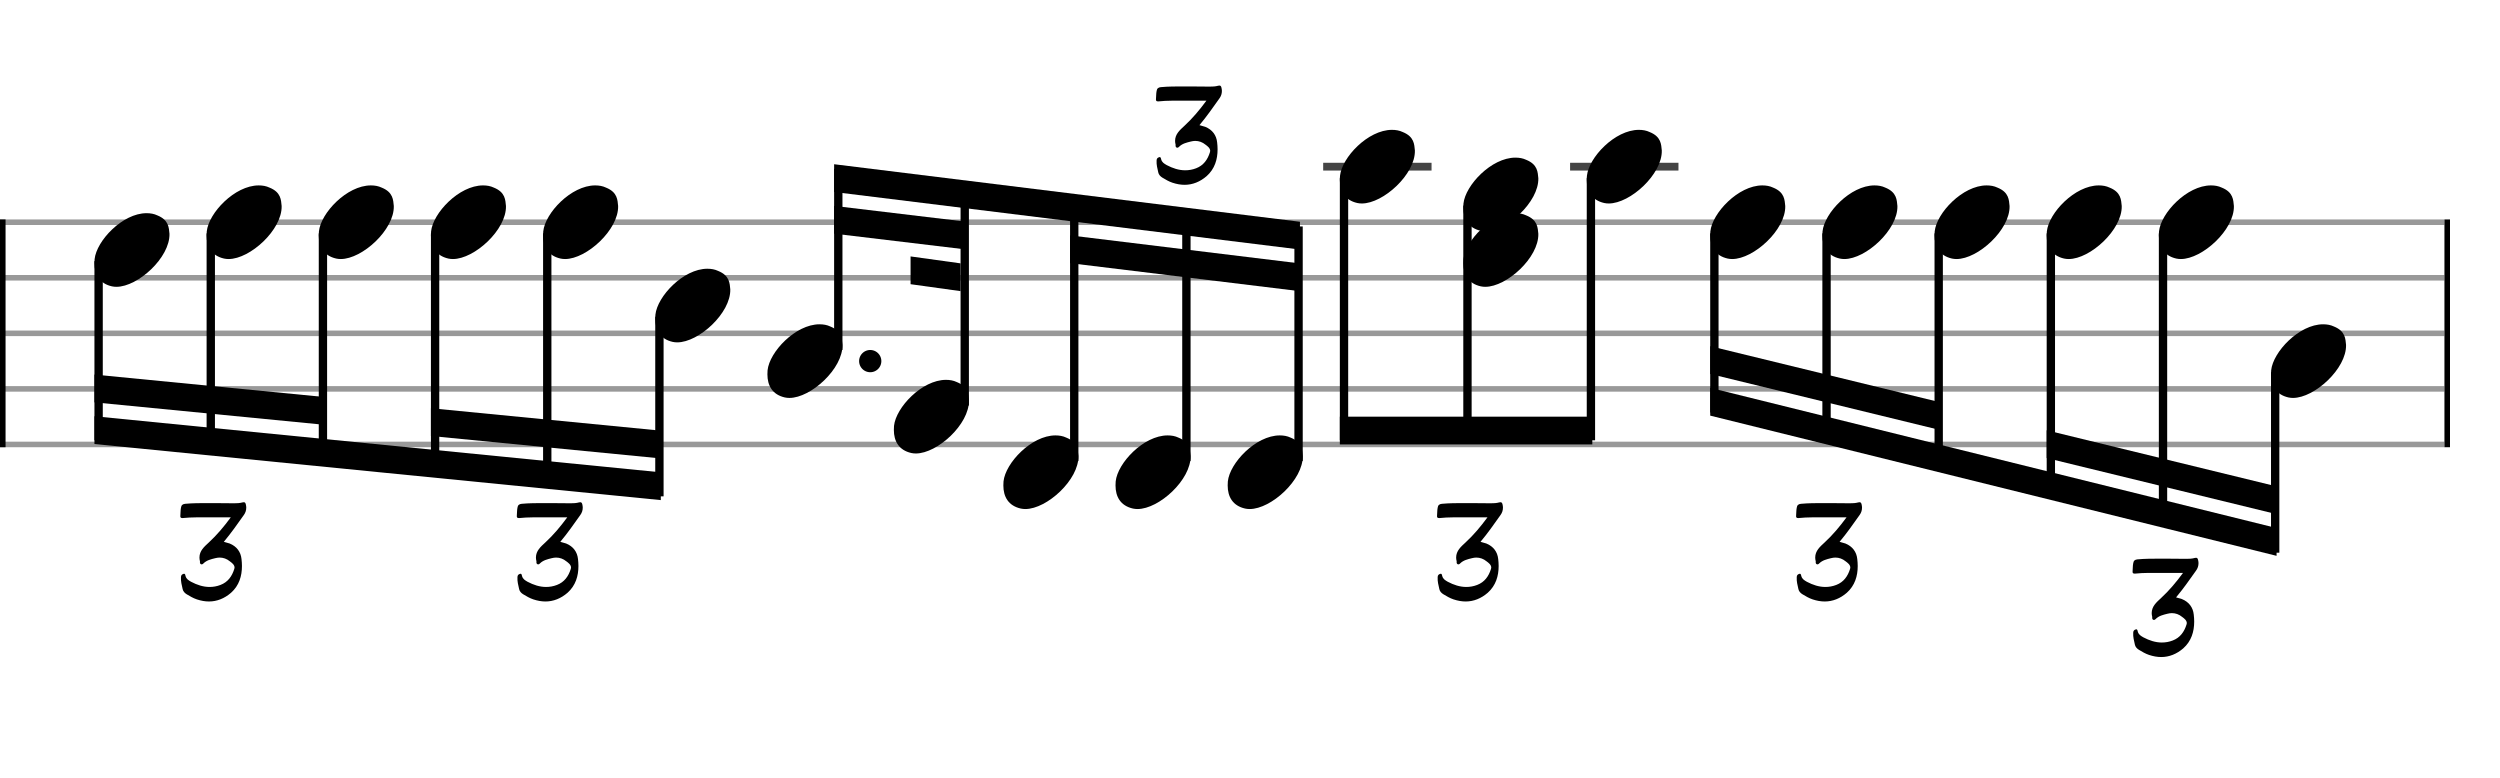 <svg xmlns="http://www.w3.org/2000/svg" stroke-width="0.3" stroke-dasharray="none" fill="black" stroke="black" font-family="Arial, sans-serif" font-size="10pt" font-weight="normal" font-style="normal" width="450" height="140" viewBox="0 0 450 140" style="width: 450px; height: 140px; border: none;"><g class="vf-stave" id="vf-auto15835" stroke-width="1" fill="#999999" stroke="#999999"><path fill="none" d="M0 40L440 40"/><path fill="none" d="M0 50L440 50"/><path fill="none" d="M0 60L440 60"/><path fill="none" d="M0 70L440 70"/><path fill="none" d="M0 80L440 80"/></g><g class="vf-stavebarline" id="vf-auto15836"><rect y="39.5" width="1" height="41" stroke="none"/></g><g class="vf-stavebarline" id="vf-auto15837"><rect x="440" y="39.5" width="1" height="41" stroke="none"/></g><g class="vf-stavenote" id="vf-auto15838"><g class="vf-notehead" id="vf-auto15980" pointer-events="bounding-box"><path stroke="none" d="M20.145 51.543C20.426 51.599,20.678 51.627,20.959 51.627C24.834 51.627,30.619 46.348,30.506 42.08C30.394 41.041,30.422 39.609,28.316 38.766C27.727 38.485,27.081 38.373,26.379 38.373C22.054 38.373,17.365 43.343,17.028 46.657C17.028 46.909,17 47.134,17 47.387C17 49.409,17.899 51.037,20.145 51.543"/></g></g><g class="vf-stavenote" id="vf-auto15844"><g class="vf-notehead" id="vf-auto15982" pointer-events="bounding-box"><path stroke="none" d="M40.334 46.543C40.615 46.599,40.867 46.627,41.148 46.627C45.023 46.627,50.808 41.348,50.695 37.08C50.583 36.041,50.611 34.609,48.505 33.766C47.915 33.485,47.27 33.373,46.568 33.373C42.243 33.373,37.554 38.343,37.217 41.657C37.217 41.909,37.189 42.134,37.189 42.387C37.189 44.409,38.087 46.037,40.334 46.543"/></g></g><g class="vf-stavenote" id="vf-auto15850"><g class="vf-notehead" id="vf-auto15984" pointer-events="bounding-box"><path stroke="none" d="M60.523 46.543C60.804 46.599,61.056 46.627,61.337 46.627C65.212 46.627,70.997 41.348,70.884 37.08C70.772 36.041,70.8 34.609,68.694 33.766C68.104 33.485,67.459 33.373,66.757 33.373C62.432 33.373,57.743 38.343,57.406 41.657C57.406 41.909,57.378 42.134,57.378 42.387C57.378 44.409,58.276 46.037,60.523 46.543"/></g></g><g class="vf-stavenote" id="vf-auto15859"><g class="vf-notehead" id="vf-auto15986" pointer-events="bounding-box"><path stroke="none" d="M80.712 46.543C80.993 46.599,81.245 46.627,81.526 46.627C85.401 46.627,91.186 41.348,91.073 37.08C90.961 36.041,90.989 34.609,88.883 33.766C88.293 33.485,87.648 33.373,86.946 33.373C82.621 33.373,77.932 38.343,77.595 41.657C77.595 41.909,77.567 42.134,77.567 42.387C77.567 44.409,78.465 46.037,80.712 46.543"/></g></g><g class="vf-stavenote" id="vf-auto15865"><g class="vf-notehead" id="vf-auto15988" pointer-events="bounding-box"><path stroke="none" d="M100.901 46.543C101.181 46.599,101.434 46.627,101.715 46.627C105.59 46.627,111.375 41.348,111.262 37.08C111.15 36.041,111.178 34.609,109.072 33.766C108.482 33.485,107.836 33.373,107.134 33.373C102.81 33.373,98.121 38.343,97.784 41.657C97.784 41.909,97.756 42.134,97.756 42.387C97.756 44.409,98.654 46.037,100.901 46.543"/></g></g><g class="vf-stavenote" id="vf-auto15871"><g class="vf-notehead" id="vf-auto15990" pointer-events="bounding-box"><path stroke="none" d="M121.09 61.543C121.37 61.599,121.623 61.627,121.904 61.627C125.779 61.627,131.563 56.348,131.451 52.08C131.339 51.041,131.367 49.609,129.261 48.766C128.671 48.485,128.025 48.373,127.323 48.373C122.999 48.373,118.31 53.343,117.973 56.657C117.973 56.909,117.945 57.134,117.945 57.387C117.945 59.409,118.843 61.037,121.09 61.543"/></g></g><g class="vf-stavenote" id="vf-auto15880"><g class="vf-notehead" id="vf-auto15992" pointer-events="bounding-box"><path stroke="none" d="M141.279 71.543C141.559 71.599,141.812 71.627,142.093 71.627C145.968 71.627,151.752 66.348,151.64 62.08C151.528 61.041,151.556 59.609,149.45 58.766C148.86 58.485,148.214 58.373,147.512 58.373C143.188 58.373,138.499 63.343,138.162 66.657C138.162 66.909,138.134 67.134,138.134 67.387C138.134 69.409,139.032 71.037,141.279 71.543"/><path stroke="none" d="M158.642 65 A2 2 0 0 0 154.642 65 A2 2 0 0 0 158.642 65"/></g></g><g class="vf-stavenote" id="vf-auto15887"><g class="vf-notehead" id="vf-auto15994" pointer-events="bounding-box"><path stroke="none" d="M164.04 81.543C164.321 81.599,164.573 81.627,164.854 81.627C168.729 81.627,174.514 76.348,174.401 72.08C174.289 71.041,174.317 69.609,172.211 68.766C171.621 68.485,170.976 68.373,170.274 68.373C165.949 68.373,161.26 73.343,160.923 76.657C160.923 76.909,160.895 77.134,160.895 77.387C160.895 79.409,161.793 81.037,164.04 81.543"/></g></g><g class="vf-stavenote" id="vf-auto15893"><g class="vf-notehead" id="vf-auto15996" pointer-events="bounding-box"><path stroke="none" d="M183.75 91.543C184.031 91.599,184.284 91.627,184.565 91.627C188.44 91.627,194.224 86.348,194.112 82.08C194 81.041,194.028 79.609,191.922 78.766C191.332 78.485,190.686 78.373,189.984 78.373C185.66 78.373,180.97 83.343,180.633 86.657C180.633 86.909,180.605 87.134,180.605 87.387C180.605 89.409,181.504 91.037,183.75 91.543"/></g></g><g class="vf-stavenote" id="vf-auto15899"><g class="vf-notehead" id="vf-auto15998" pointer-events="bounding-box"><path stroke="none" d="M203.939 91.543C204.22 91.599,204.473 91.627,204.754 91.627C208.629 91.627,214.413 86.348,214.301 82.08C214.188 81.041,214.217 79.609,212.111 78.766C211.521 78.485,210.875 78.373,210.173 78.373C205.849 78.373,201.159 83.343,200.822 86.657C200.822 86.909,200.794 87.134,200.794 87.387C200.794 89.409,201.693 91.037,203.939 91.543"/></g></g><g class="vf-stavenote" id="vf-auto15905"><g class="vf-notehead" id="vf-auto16000" pointer-events="bounding-box"><path stroke="none" d="M224.128 91.543C224.409 91.599,224.662 91.627,224.942 91.627C228.818 91.627,234.602 86.348,234.49 82.08C234.377 81.041,234.405 79.609,232.299 78.766C231.71 78.485,231.064 78.373,230.362 78.373C226.038 78.373,221.348 83.343,221.011 86.657C221.011 86.909,220.983 87.134,220.983 87.387C220.983 89.409,221.882 91.037,224.128 91.543"/></g></g><g class="vf-stavenote" id="vf-auto15914"><path stroke-width="1.4" fill="none" stroke="#444" d="M238.172 30L257.68 30"/><g class="vf-notehead" id="vf-auto16002" pointer-events="bounding-box"><path stroke="none" d="M244.317 36.543C244.598 36.599,244.851 36.627,245.131 36.627C249.006 36.627,254.791 31.348,254.679 27.08C254.566 26.041,254.594 24.609,252.488 23.766C251.899 23.485,251.253 23.373,250.551 23.373C246.227 23.373,241.537 28.343,241.2 31.657C241.2 31.909,241.172 32.134,241.172 32.387C241.172 34.409,242.071 36.037,244.317 36.543"/></g></g><g class="vf-stavenote" id="vf-auto15920"><g class="vf-notehead" id="vf-auto16005" pointer-events="bounding-box"><path stroke="none" d="M266.539 51.543C266.82 51.599,267.072 51.627,267.353 51.627C271.228 51.627,277.013 46.348,276.9 42.08C276.788 41.041,276.816 39.609,274.71 38.766C274.121 38.485,273.475 38.373,272.773 38.373C268.448 38.373,263.759 43.343,263.422 46.657C263.422 46.909,263.394 47.134,263.394 47.387C263.394 49.409,264.293 51.037,266.539 51.543"/></g><g class="vf-notehead" id="vf-auto16004" pointer-events="bounding-box"><path stroke="none" d="M266.539 41.543C266.82 41.599,267.072 41.627,267.353 41.627C271.228 41.627,277.013 36.348,276.9 32.08C276.788 31.041,276.816 29.609,274.71 28.766C274.121 28.485,273.475 28.373,272.773 28.373C268.448 28.373,263.759 33.343,263.422 36.657C263.422 36.909,263.394 37.134,263.394 37.387C263.394 39.409,264.293 41.037,266.539 41.543"/></g></g><g class="vf-stavenote" id="vf-auto15928"><path stroke-width="1.4" fill="none" stroke="#444" d="M282.616 30L302.124 30"/><g class="vf-notehead" id="vf-auto16007" pointer-events="bounding-box"><path stroke="none" d="M288.761 36.543C289.042 36.599,289.294 36.627,289.575 36.627C293.45 36.627,299.235 31.348,299.122 27.08C299.01 26.041,299.038 24.609,296.932 23.766C296.342 23.485,295.697 23.373,294.995 23.373C290.67 23.373,285.981 28.343,285.644 31.657C285.644 31.909,285.616 32.134,285.616 32.387C285.616 34.409,286.514 36.037,288.761 36.543"/></g></g><g class="vf-stavenote" id="vf-auto15937"><g class="vf-notehead" id="vf-auto16009" pointer-events="bounding-box"><path stroke="none" d="M310.983 46.543C311.263 46.599,311.516 46.627,311.797 46.627C315.672 46.627,321.456 41.348,321.344 37.08C321.232 36.041,321.26 34.609,319.154 33.766C318.564 33.485,317.918 33.373,317.216 33.373C312.892 33.373,308.203 38.343,307.866 41.657C307.866 41.909,307.838 42.134,307.838 42.387C307.838 44.409,308.736 46.037,310.983 46.543"/></g></g><g class="vf-stavenote" id="vf-auto15943"><g class="vf-notehead" id="vf-auto16011" pointer-events="bounding-box"><path stroke="none" d="M331.172 46.543C331.452 46.599,331.705 46.627,331.986 46.627C335.861 46.627,341.645 41.348,341.533 37.08C341.421 36.041,341.449 34.609,339.343 33.766C338.753 33.485,338.107 33.373,337.405 33.373C333.081 33.373,328.392 38.343,328.055 41.657C328.055 41.909,328.027 42.134,328.027 42.387C328.027 44.409,328.925 46.037,331.172 46.543"/></g></g><g class="vf-stavenote" id="vf-auto15949"><g class="vf-notehead" id="vf-auto16013" pointer-events="bounding-box"><path stroke="none" d="M351.36 46.543C351.641 46.599,351.894 46.627,352.175 46.627C356.05 46.627,361.834 41.348,361.722 37.08C361.61 36.041,361.638 34.609,359.532 33.766C358.942 33.485,358.296 33.373,357.594 33.373C353.27 33.373,348.581 38.343,348.244 41.657C348.244 41.909,348.216 42.134,348.216 42.387C348.216 44.409,349.114 46.037,351.36 46.543"/></g></g><g class="vf-stavenote" id="vf-auto15958"><g class="vf-notehead" id="vf-auto16015" pointer-events="bounding-box"><path stroke="none" d="M371.549 46.543C371.83 46.599,372.083 46.627,372.364 46.627C376.239 46.627,382.023 41.348,381.911 37.08C381.799 36.041,381.827 34.609,379.721 33.766C379.131 33.485,378.485 33.373,377.783 33.373C373.459 33.373,368.77 38.343,368.433 41.657C368.433 41.909,368.404 42.134,368.404 42.387C368.404 44.409,369.303 46.037,371.549 46.543"/></g></g><g class="vf-stavenote" id="vf-auto15964"><g class="vf-notehead" id="vf-auto16017" pointer-events="bounding-box"><path stroke="none" d="M391.738 46.543C392.019 46.599,392.272 46.627,392.553 46.627C396.428 46.627,402.212 41.348,402.1 37.08C401.988 36.041,402.016 34.609,399.91 33.766C399.32 33.485,398.674 33.373,397.972 33.373C393.648 33.373,388.958 38.343,388.621 41.657C388.621 41.909,388.593 42.134,388.593 42.387C388.593 44.409,389.492 46.037,391.738 46.543"/></g></g><g class="vf-stavenote" id="vf-auto15970"><g class="vf-notehead" id="vf-auto16019" pointer-events="bounding-box"><path stroke="none" d="M411.927 71.543C412.208 71.599,412.461 71.627,412.742 71.627C416.617 71.627,422.401 66.348,422.289 62.08C422.176 61.041,422.205 59.609,420.099 58.766C419.509 58.485,418.863 58.373,418.161 58.373C413.837 58.373,409.147 63.343,408.81 66.657C408.81 66.909,408.782 67.134,408.782 67.387C408.782 69.409,409.681 71.037,411.927 71.543"/></g></g><path stroke="none" d="M35.425 107.887C36.185 108.14,36.914 108.267,37.611 108.267C39.052 108.267,40.399 107.729,41.587 106.699C43.044 105.4,43.551 103.689,43.551 101.884C43.551 101.472,43.519 101.044,43.472 100.632C43.345 99.349,42.616 98.351,41.333 97.829C40.985 97.718,40.652 97.623,40.288 97.528C41.603 95.959,42.727 94.344,43.884 92.712C44.185 92.3,44.327 91.857,44.327 91.366C44.327 91.192,44.295 90.986,44.248 90.78C44.185 90.51,44.074 90.4,43.884 90.4C43.82 90.4,43.757 90.415,43.662 90.431C43.155 90.574,42.648 90.59,42.157 90.59C40.906 90.59,39.623 90.558,38.371 90.558L37.484 90.558C36.09 90.558,34.696 90.558,33.334 90.685C32.875 90.732,32.637 90.922,32.574 91.397C32.479 91.857,32.511 92.332,32.463 92.807C32.431 93.108,32.511 93.251,32.827 93.251L32.891 93.251C33.699 93.172,34.506 93.124,35.33 93.124L41.539 93.124C40.288 94.819,39.052 96.292,37.611 97.623C36.756 98.415,35.9 99.143,35.9 100.363C35.9 100.569,35.932 100.791,35.995 101.044L35.995 101.092C35.979 101.266,35.979 101.472,36.185 101.567C36.344 101.63,36.502 101.551,36.613 101.424C37.199 100.838,37.975 100.664,38.736 100.474C39.005 100.41,39.274 100.363,39.528 100.363C40.193 100.363,40.827 100.585,41.381 101.044C41.745 101.313,42.22 101.662,42.22 102.169C42.22 102.248,42.205 102.327,42.173 102.406C41.761 103.737,41.017 104.782,39.686 105.289C39.037 105.543,38.371 105.653,37.722 105.653C36.581 105.653,35.473 105.289,34.395 104.719C33.936 104.45,33.556 104.244,33.398 103.689C33.366 103.578,33.35 103.277,33.128 103.277C33.081 103.277,33.049 103.277,33.002 103.309C32.764 103.373,32.574 103.547,32.574 103.895C32.526 104.656,32.716 105.305,32.875 106.034C32.954 106.43,33.239 106.746,33.603 106.968C34.19 107.317,34.76 107.665,35.425 107.887"/><path stroke="none" d="M95.992 107.887C96.752 108.14,97.481 108.267,98.178 108.267C99.619 108.267,100.966 107.729,102.154 106.699C103.611 105.4,104.118 103.689,104.118 101.884C104.118 101.472,104.086 101.044,104.039 100.632C103.912 99.349,103.183 98.351,101.9 97.829C101.552 97.718,101.219 97.623,100.855 97.528C102.169 95.959,103.294 94.344,104.45 92.712C104.751 92.3,104.894 91.857,104.894 91.366C104.894 91.192,104.862 90.986,104.815 90.78C104.751 90.51,104.641 90.4,104.45 90.4C104.387 90.4,104.324 90.415,104.229 90.431C103.722 90.574,103.215 90.59,102.724 90.59C101.473 90.59,100.189 90.558,98.938 90.558L98.051 90.558C96.657 90.558,95.263 90.558,93.901 90.685C93.442 90.732,93.204 90.922,93.141 91.397C93.046 91.857,93.077 92.332,93.03 92.807C92.998 93.108,93.077 93.251,93.394 93.251L93.457 93.251C94.265 93.172,95.073 93.124,95.897 93.124L102.106 93.124C100.855 94.819,99.619 96.292,98.178 97.623C97.322 98.415,96.467 99.143,96.467 100.363C96.467 100.569,96.499 100.791,96.562 101.044L96.562 101.092C96.546 101.266,96.546 101.472,96.752 101.567C96.911 101.63,97.069 101.551,97.18 101.424C97.766 100.838,98.542 100.664,99.302 100.474C99.572 100.41,99.841 100.363,100.094 100.363C100.76 100.363,101.393 100.585,101.948 101.044C102.312 101.313,102.787 101.662,102.787 102.169C102.787 102.248,102.771 102.327,102.74 102.406C102.328 103.737,101.583 104.782,100.253 105.289C99.603 105.543,98.938 105.653,98.289 105.653C97.148 105.653,96.039 105.289,94.962 104.719C94.503 104.45,94.123 104.244,93.964 103.689C93.933 103.578,93.917 103.277,93.695 103.277C93.648 103.277,93.616 103.277,93.568 103.309C93.331 103.373,93.141 103.547,93.141 103.895C93.093 104.656,93.283 105.305,93.442 106.034C93.521 106.43,93.806 106.746,94.17 106.968C94.756 107.317,95.327 107.665,95.992 107.887"/><path stroke="none" d="M211.038 32.887C211.799 33.14,212.527 33.267,213.224 33.267C214.666 33.267,216.012 32.729,217.2 31.699C218.658 30.4,219.164 28.689,219.164 26.884C219.164 26.472,219.133 26.044,219.085 25.632C218.958 24.349,218.23 23.351,216.947 22.829C216.598 22.718,216.266 22.623,215.901 22.528C217.216 20.959,218.341 19.344,219.497 17.712C219.798 17.3,219.941 16.857,219.941 16.366C219.941 16.192,219.909 15.986,219.861 15.78C219.798 15.51,219.687 15.4,219.497 15.4C219.434 15.4,219.37 15.415,219.275 15.431C218.768 15.574,218.262 15.59,217.77 15.59C216.519 15.59,215.236 15.558,213.985 15.558L213.098 15.558C211.704 15.558,210.31 15.558,208.948 15.685C208.488 15.732,208.251 15.922,208.187 16.397C208.092 16.857,208.124 17.332,208.076 17.807C208.045 18.108,208.124 18.251,208.441 18.251L208.504 18.251C209.312 18.172,210.12 18.124,210.943 18.124L217.153 18.124C215.901 19.819,214.666 21.292,213.224 22.623C212.369 23.415,211.514 24.143,211.514 25.363C211.514 25.569,211.545 25.791,211.609 26.044L211.609 26.092C211.593 26.266,211.593 26.472,211.799 26.567C211.957 26.63,212.116 26.551,212.226 26.424C212.813 25.838,213.589 25.664,214.349 25.474C214.618 25.41,214.888 25.363,215.141 25.363C215.806 25.363,216.44 25.585,216.994 26.044C217.359 26.313,217.834 26.662,217.834 27.169C217.834 27.248,217.818 27.327,217.786 27.406C217.374 28.737,216.63 29.782,215.299 30.289C214.65 30.543,213.985 30.653,213.335 30.653C212.195 30.653,211.086 30.289,210.009 29.719C209.55 29.45,209.169 29.244,209.011 28.689C208.979 28.578,208.963 28.277,208.742 28.277C208.694 28.277,208.662 28.277,208.615 28.309C208.377 28.373,208.187 28.547,208.187 28.895C208.14 29.656,208.33 30.305,208.488 31.034C208.567 31.43,208.853 31.746,209.217 31.968C209.803 32.317,210.373 32.665,211.038 32.887"/><path stroke="none" d="M261.63 107.887C262.39 108.14,263.119 108.267,263.816 108.267C265.257 108.267,266.604 107.729,267.792 106.699C269.249 105.4,269.756 103.689,269.756 101.884C269.756 101.472,269.724 101.044,269.677 100.632C269.55 99.349,268.821 98.351,267.538 97.829C267.19 97.718,266.857 97.623,266.493 97.528C267.808 95.959,268.932 94.344,270.089 92.712C270.39 92.3,270.532 91.857,270.532 91.366C270.532 91.192,270.501 90.986,270.453 90.78C270.39 90.51,270.279 90.4,270.089 90.4C270.025 90.4,269.962 90.415,269.867 90.431C269.36 90.574,268.853 90.59,268.362 90.59C267.111 90.59,265.828 90.558,264.576 90.558L263.689 90.558C262.295 90.558,260.901 90.558,259.539 90.685C259.08 90.732,258.842 90.922,258.779 91.397C258.684 91.857,258.716 92.332,258.668 92.807C258.636 93.108,258.716 93.251,259.032 93.251L259.096 93.251C259.904 93.172,260.711 93.124,261.535 93.124L267.744 93.124C266.493 94.819,265.257 96.292,263.816 97.623C262.961 98.415,262.105 99.143,262.105 100.363C262.105 100.569,262.137 100.791,262.2 101.044L262.2 101.092C262.185 101.266,262.185 101.472,262.39 101.567C262.549 101.63,262.707 101.551,262.818 101.424C263.404 100.838,264.18 100.664,264.941 100.474C265.21 100.41,265.479 100.363,265.733 100.363C266.398 100.363,267.032 100.585,267.586 101.044C267.95 101.313,268.425 101.662,268.425 102.169C268.425 102.248,268.41 102.327,268.378 102.406C267.966 103.737,267.222 104.782,265.891 105.289C265.242 105.543,264.576 105.653,263.927 105.653C262.786 105.653,261.678 105.289,260.601 104.719C260.141 104.45,259.761 104.244,259.603 103.689C259.571 103.578,259.555 103.277,259.333 103.277C259.286 103.277,259.254 103.277,259.207 103.309C258.969 103.373,258.779 103.547,258.779 103.895C258.731 104.656,258.921 105.305,259.08 106.034C259.159 106.43,259.444 106.746,259.809 106.968C260.395 107.317,260.965 107.665,261.63 107.887"/><path stroke="none" d="M326.263 107.887C327.023 108.14,327.752 108.267,328.449 108.267C329.89 108.267,331.236 107.729,332.424 106.699C333.882 105.4,334.389 103.689,334.389 101.884C334.389 101.472,334.357 101.044,334.309 100.632C334.183 99.349,333.454 98.351,332.171 97.829C331.823 97.718,331.49 97.623,331.126 97.528C332.44 95.959,333.565 94.344,334.721 92.712C335.022 92.3,335.165 91.857,335.165 91.366C335.165 91.192,335.133 90.986,335.086 90.78C335.022 90.51,334.911 90.4,334.721 90.4C334.658 90.4,334.595 90.415,334.5 90.431C333.993 90.574,333.486 90.59,332.995 90.59C331.743 90.59,330.46 90.558,329.209 90.558L328.322 90.558C326.928 90.558,325.534 90.558,324.172 90.685C323.712 90.732,323.475 90.922,323.412 91.397C323.316 91.857,323.348 92.332,323.301 92.807C323.269 93.108,323.348 93.251,323.665 93.251L323.728 93.251C324.536 93.172,325.344 93.124,326.168 93.124L332.377 93.124C331.126 94.819,329.89 96.292,328.449 97.623C327.593 98.415,326.738 99.143,326.738 100.363C326.738 100.569,326.77 100.791,326.833 101.044L326.833 101.092C326.817 101.266,326.817 101.472,327.023 101.567C327.181 101.63,327.34 101.551,327.451 101.424C328.037 100.838,328.813 100.664,329.573 100.474C329.843 100.41,330.112 100.363,330.365 100.363C331.031 100.363,331.664 100.585,332.219 101.044C332.583 101.313,333.058 101.662,333.058 102.169C333.058 102.248,333.042 102.327,333.011 102.406C332.599 103.737,331.854 104.782,330.524 105.289C329.874 105.543,329.209 105.653,328.56 105.653C327.419 105.653,326.31 105.289,325.233 104.719C324.774 104.45,324.394 104.244,324.235 103.689C324.204 103.578,324.188 103.277,323.966 103.277C323.918 103.277,323.887 103.277,323.839 103.309C323.602 103.373,323.412 103.547,323.412 103.895C323.364 104.656,323.554 105.305,323.712 106.034C323.792 106.43,324.077 106.746,324.441 106.968C325.027 107.317,325.597 107.665,326.263 107.887"/><path stroke="none" d="M386.83 117.887C387.59 118.14,388.318 118.267,389.015 118.267C390.457 118.267,391.803 117.729,392.991 116.699C394.449 115.4,394.955 113.689,394.955 111.884C394.955 111.472,394.924 111.044,394.876 110.632C394.75 109.349,394.021 108.351,392.738 107.829C392.389 107.718,392.057 107.623,391.692 107.528C393.007 105.959,394.132 104.344,395.288 102.712C395.589 102.3,395.732 101.857,395.732 101.366C395.732 101.192,395.7 100.986,395.652 100.78C395.589 100.51,395.478 100.4,395.288 100.4C395.225 100.4,395.161 100.415,395.066 100.431C394.559 100.574,394.053 100.59,393.562 100.59C392.31 100.59,391.027 100.558,389.776 100.558L388.889 100.558C387.495 100.558,386.101 100.558,384.739 100.685C384.279 100.732,384.042 100.922,383.978 101.397C383.883 101.857,383.915 102.332,383.867 102.807C383.836 103.108,383.915 103.251,384.232 103.251L384.295 103.251C385.103 103.172,385.911 103.124,386.734 103.124L392.944 103.124C391.692 104.819,390.457 106.292,389.015 107.623C388.16 108.415,387.305 109.143,387.305 110.363C387.305 110.569,387.336 110.791,387.4 111.044L387.4 111.092C387.384 111.266,387.384 111.472,387.59 111.567C387.748 111.63,387.907 111.551,388.018 111.424C388.604 110.838,389.38 110.664,390.14 110.474C390.409 110.41,390.679 110.363,390.932 110.363C391.597 110.363,392.231 110.585,392.785 111.044C393.15 111.313,393.625 111.662,393.625 112.169C393.625 112.248,393.609 112.327,393.577 112.406C393.166 113.737,392.421 114.782,391.09 115.289C390.441 115.543,389.776 115.653,389.126 115.653C387.986 115.653,386.877 115.289,385.8 114.719C385.341 114.45,384.96 114.244,384.802 113.689C384.77 113.578,384.754 113.277,384.533 113.277C384.485 113.277,384.454 113.277,384.406 113.309C384.168 113.373,383.978 113.547,383.978 113.895C383.931 114.656,384.121 115.305,384.279 116.034C384.358 116.43,384.644 116.746,385.008 116.968C385.594 117.317,386.164 117.665,386.83 117.887"/><g class="vf-stem" id="vf-auto15839" pointer-events="bounding-box"><path stroke-width="1.5" fill="none" d="M17.75 47L17.75 79.25"/></g><g class="vf-stem" id="vf-auto15845" pointer-events="bounding-box"><path stroke-width="1.5" fill="none" d="M37.939 42L37.939 81.269"/></g><g class="vf-stem" id="vf-auto15851" pointer-events="bounding-box"><path stroke-width="1.5" fill="none" d="M58.128 42L58.128 83.288"/></g><g class="vf-stem" id="vf-auto15860" pointer-events="bounding-box"><path stroke-width="1.5" fill="none" d="M78.317 42L78.317 85.307"/></g><g class="vf-stem" id="vf-auto15866" pointer-events="bounding-box"><path stroke-width="1.5" fill="none" d="M98.506 42L98.506 87.326"/></g><g class="vf-stem" id="vf-auto15872" pointer-events="bounding-box"><path stroke-width="1.5" fill="none" d="M118.695 57L118.695 89.344"/></g><g class="vf-beam" id="vf-auto16021"><path stroke="none" d="M17 79.925L17 74.925L118.945 85.019L118.945 90.019Z"/><path stroke="none" d="M17 72.425L17 67.425L58.378 71.463L58.378 76.463Z"/><path stroke="none" d="M77.567 78.482L77.567 73.482L118.945 77.519L118.945 82.519Z"/></g><g class="vf-stem" id="vf-auto15881" pointer-events="bounding-box"><path stroke-width="1.5" fill="none" d="M150.892 63L150.892 30.405"/></g><g class="vf-stem" id="vf-auto15888" pointer-events="bounding-box"><path stroke-width="1.5" fill="none" d="M173.653 73L173.653 33.25"/></g><g class="vf-stem" id="vf-auto15894" pointer-events="bounding-box"><path stroke-width="1.5" fill="none" d="M193.363 83L193.363 35.714"/></g><g class="vf-stem" id="vf-auto15900" pointer-events="bounding-box"><path stroke-width="1.5" fill="none" d="M213.552 83L213.552 38.237"/></g><g class="vf-stem" id="vf-auto15906" pointer-events="bounding-box"><path stroke-width="1.5" fill="none" d="M233.741 83L233.741 40.761"/></g><g class="vf-beam" id="vf-auto16022"><path stroke="none" d="M150.142 29.561L150.142 34.561L233.991 44.917L233.991 39.917Z"/><path stroke="none" d="M150.142 37.061L150.142 42.061L173.903 44.906L173.903 39.906Z"/><path stroke="none" d="M192.613 42.37L192.613 47.37L233.991 52.417L233.991 47.417Z"/><path stroke="none" d="M172.903 47.406L172.903 52.406L163.903 51.156L163.903 46.156Z"/></g><g class="vf-stem" id="vf-auto15915" pointer-events="bounding-box"><path stroke-width="1.5" fill="none" d="M241.922 32L241.922 79.25"/></g><g class="vf-stem" id="vf-auto15921" pointer-events="bounding-box"><path stroke-width="1.5" fill="none" d="M264.144 37L264.144 79.25"/></g><g class="vf-stem" id="vf-auto15929" pointer-events="bounding-box"><path stroke-width="1.5" fill="none" d="M286.366 32L286.366 79.25"/></g><g class="vf-beam" id="vf-auto16023"><path stroke="none" d="M241.172 80L241.172 75L286.616 75L286.616 80Z"/></g><g class="vf-stem" id="vf-auto15938" pointer-events="bounding-box"><path stroke-width="1.5" fill="none" d="M308.588 42L308.588 74.25"/></g><g class="vf-stem" id="vf-auto15944" pointer-events="bounding-box"><path stroke-width="1.5" fill="none" d="M328.777 42L328.777 79.297"/></g><g class="vf-stem" id="vf-auto15950" pointer-events="bounding-box"><path stroke-width="1.5" fill="none" d="M348.966 42L348.966 84.344"/></g><g class="vf-stem" id="vf-auto15959" pointer-events="bounding-box"><path stroke-width="1.5" fill="none" d="M369.154 42L369.154 89.392"/></g><g class="vf-stem" id="vf-auto15965" pointer-events="bounding-box"><path stroke-width="1.5" fill="none" d="M389.343 42L389.343 94.439"/></g><g class="vf-stem" id="vf-auto15971" pointer-events="bounding-box"><path stroke-width="1.5" fill="none" d="M409.532 67L409.532 99.486"/></g><g class="vf-beam" id="vf-auto16024"><path stroke="none" d="M307.838 74.813L307.838 69.813L409.782 95.049L409.782 100.049Z"/><path stroke="none" d="M307.838 67.313L307.838 62.313L349.216 72.407L349.216 77.407Z"/><path stroke="none" d="M368.404 82.454L368.404 77.454L409.782 87.549L409.782 92.549Z"/></g></svg>